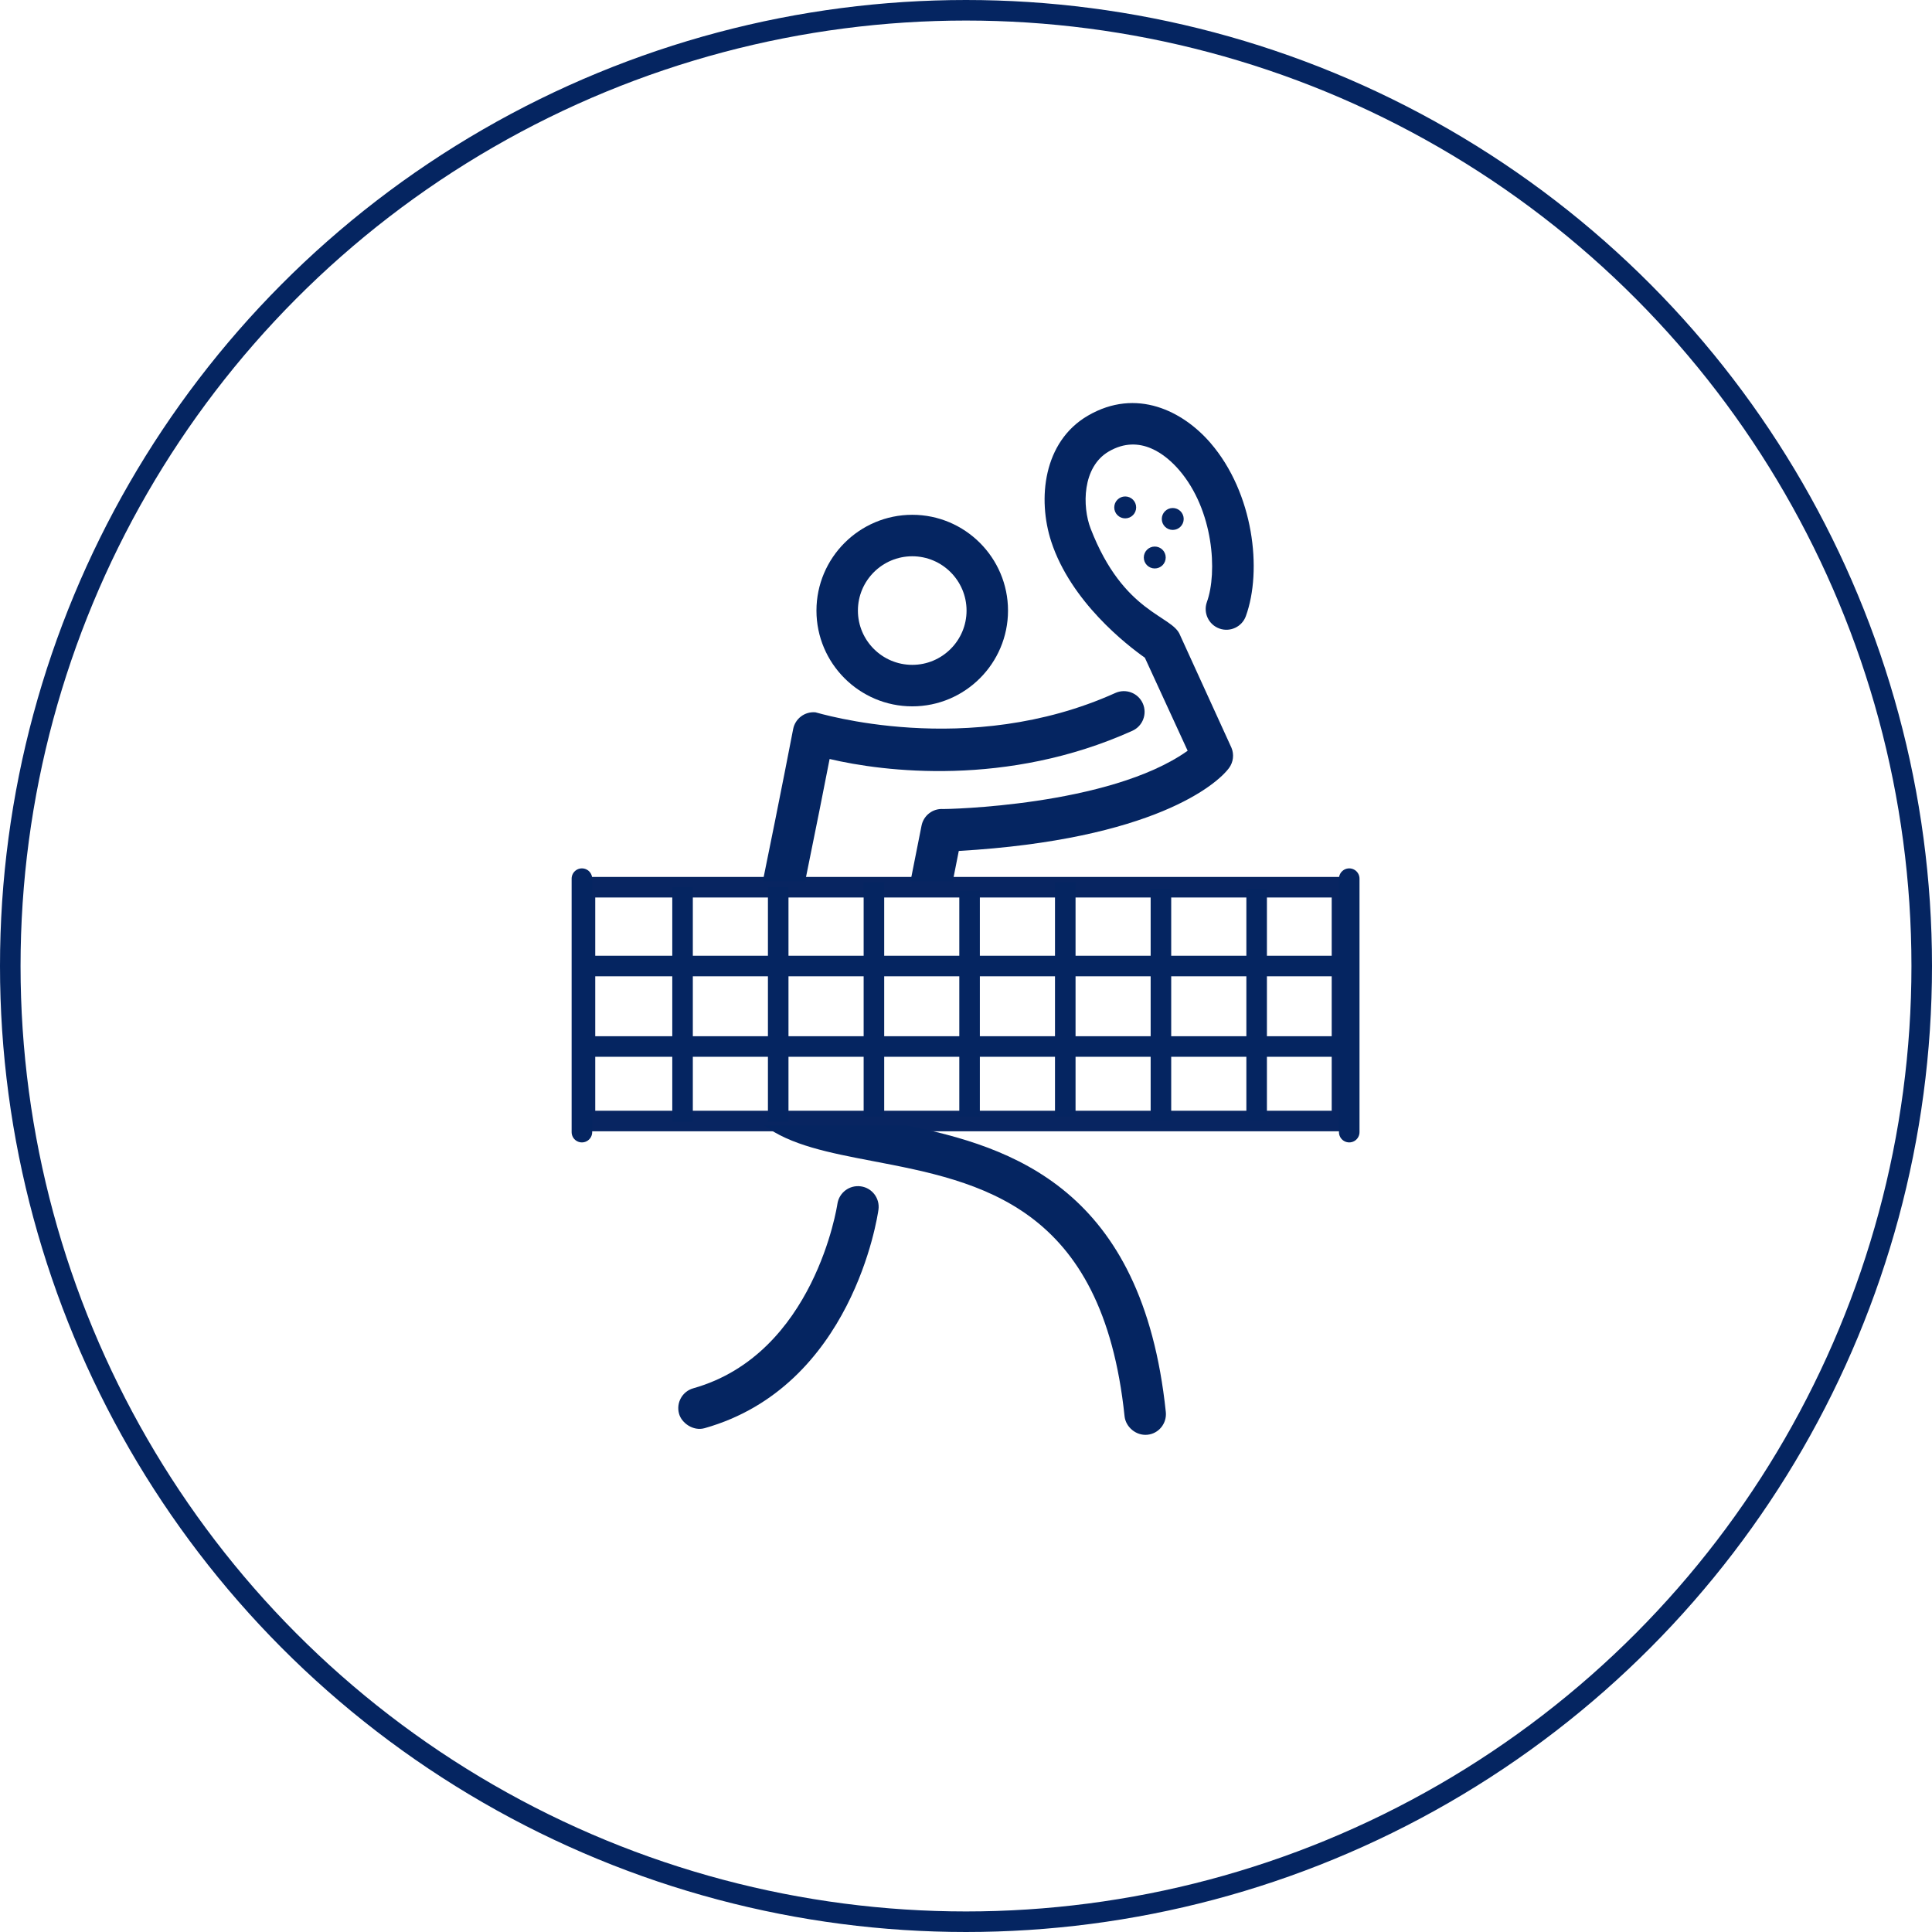 <?xml version="1.0" encoding="utf-8"?>
<!-- Generator: Adobe Illustrator 16.0.0, SVG Export Plug-In . SVG Version: 6.00 Build 0)  -->
<!DOCTYPE svg PUBLIC "-//W3C//DTD SVG 1.1//EN" "http://www.w3.org/Graphics/SVG/1.1/DTD/svg11.dtd">
<svg version="1.1" id="Capa_1" xmlns="http://www.w3.org/2000/svg" xmlns:xlink="http://www.w3.org/1999/xlink" x="0px" y="0px"
	 width="94px" height="94px" viewBox="0 0 94 94" enable-background="new 0 0 94 94" xml:space="preserve">
<circle fill="none" stroke="#052561" stroke-miterlimit="10" cx="47" cy="47" r="46.5"/>
<circle fill="#052561" cx="56.184" cy="27.125" r="0.533"/>
<circle fill="#052561" cx="54.746" cy="24.688" r="0.533"/>
<circle fill="#052561" cx="57.059" cy="25.25" r="0.533"/>
<circle fill="#052561" cx="47" cy="26.769" r="0.643"/>
<g>
	<rect x="28.461" y="43.167" fill="none" stroke="#082561" stroke-miterlimit="10" width="36.832" height="11.375"/>
	
		<line fill="none" stroke="#052561" stroke-linecap="round" stroke-miterlimit="10" x1="65.646" y1="42.75" x2="65.646" y2="55.083"/>
	
		<line fill="none" stroke="#052561" stroke-linecap="round" stroke-miterlimit="10" x1="28.312" y1="42.75" x2="28.312" y2="55.083"/>
	<g>
		<line fill="none" stroke="#052561" stroke-miterlimit="10" x1="28.291" y1="47.001" x2="65.709" y2="47.001"/>
		<line fill="none" stroke="#052561" stroke-miterlimit="10" x1="28.291" y1="50.917" x2="65.709" y2="50.917"/>
	</g>
	<g>
		<line fill="none" stroke="#052561" stroke-miterlimit="10" x1="33.209" y1="43.167" x2="33.209" y2="54.584"/>
		<line fill="none" stroke="#052561" stroke-miterlimit="10" x1="37.863" y1="43.167" x2="37.863" y2="54.584"/>
		<line fill="none" stroke="#052561" stroke-miterlimit="10" x1="42.52" y1="42.917" x2="42.52" y2="54.334"/>
		<line fill="none" stroke="#052561" stroke-miterlimit="10" x1="47.174" y1="43.334" x2="47.174" y2="54.334"/>
		<line fill="none" stroke="#052561" stroke-miterlimit="10" x1="51.83" y1="42.917" x2="51.83" y2="54.334"/>
		<line fill="none" stroke="#052561" stroke-miterlimit="10" x1="56.484" y1="43.251" x2="56.484" y2="54.5"/>
		<line fill="none" stroke="#052561" stroke-miterlimit="10" x1="61.141" y1="43.251" x2="61.141" y2="54.5"/>
	</g>
</g>
<g>
	<path fill="none" d="M44.386,32.348c1.455,0,2.641-1.184,2.641-2.64s-1.186-2.643-2.641-2.643c-1.459,0-2.645,1.187-2.645,2.643
		S42.927,32.348,44.386,32.348z"/>
	<path fill="#052561" d="M44.386,34.367c2.568,0,4.658-2.091,4.658-4.659c0-2.569-2.09-4.661-4.658-4.661
		c-2.57,0-4.662,2.092-4.662,4.661C39.724,32.276,41.815,34.367,44.386,34.367z M44.386,27.065c1.455,0,2.641,1.187,2.641,2.643
		s-1.186,2.64-2.641,2.64c-1.459,0-2.645-1.184-2.645-2.64S42.927,27.065,44.386,27.065z"/>
	<path fill="#052561" d="M42.444,56.488c5.25,1.004,11.199,2.142,12.271,12.421c0.055,0.518,0.555,0.951,1.107,0.898
		c0.557-0.051,0.957-0.555,0.9-1.107c-1.138-10.881-7.478-12.899-12.654-13.951h-6.903C38.456,55.717,40.335,56.086,42.444,56.488z"
		/>
	<path fill="#052561" d="M40.364,36.928c2.613,0.62,8.635,1.377,14.732-1.373c0.508-0.23,0.732-0.826,0.504-1.335
		c-0.229-0.508-0.826-0.732-1.334-0.504c-7.184,3.24-14.506,0.95-14.592,0.941c-0.518-0.047-0.986,0.307-1.084,0.817
		c-0.009,0.044-0.594,3.096-1.475,7.4h2.06C39.712,40.249,40.131,38.126,40.364,36.928z"/>
	<path fill="#052561" d="M41.884,57.721c-0.553-0.077-1.061,0.306-1.141,0.855c-0.01,0.073-1.107,7.304-7.01,8.97
		c-0.535,0.15-0.846,0.707-0.693,1.244c0.123,0.445,0.688,0.854,1.242,0.697c7.182-2.029,8.41-10.28,8.459-10.631
		C42.817,58.307,42.435,57.798,41.884,57.721z"/>
	<path fill="#052561" d="M58.897,21.554c-1.332-1.547-3.6-2.708-5.967-1.33c-2.18,1.271-2.453,4.062-1.785,6.119
		c0.955,2.934,3.699,5.055,4.557,5.657l2.082,4.527c-3.811,2.713-11.834,2.842-11.889,2.836c-0.508-0.038-0.961,0.312-1.059,0.812
		l-0.536,2.7h2.057l0.292-1.473c9.486-0.553,12.584-3.26,13.152-4.041c0.207-0.284,0.25-0.655,0.115-0.979l-2.5-5.478
		c-0.369-0.98-2.746-1.029-4.352-5.186c-0.414-1.073-0.414-2.996,0.881-3.751c1.533-0.895,2.803,0.183,3.424,0.901
		c1.686,1.961,1.869,4.988,1.352,6.422c-0.188,0.524,0.082,1.101,0.607,1.291c0.523,0.188,1.102-0.083,1.289-0.606
		C61.423,27.749,60.997,23.992,58.897,21.554z"/>
</g>
</svg>
